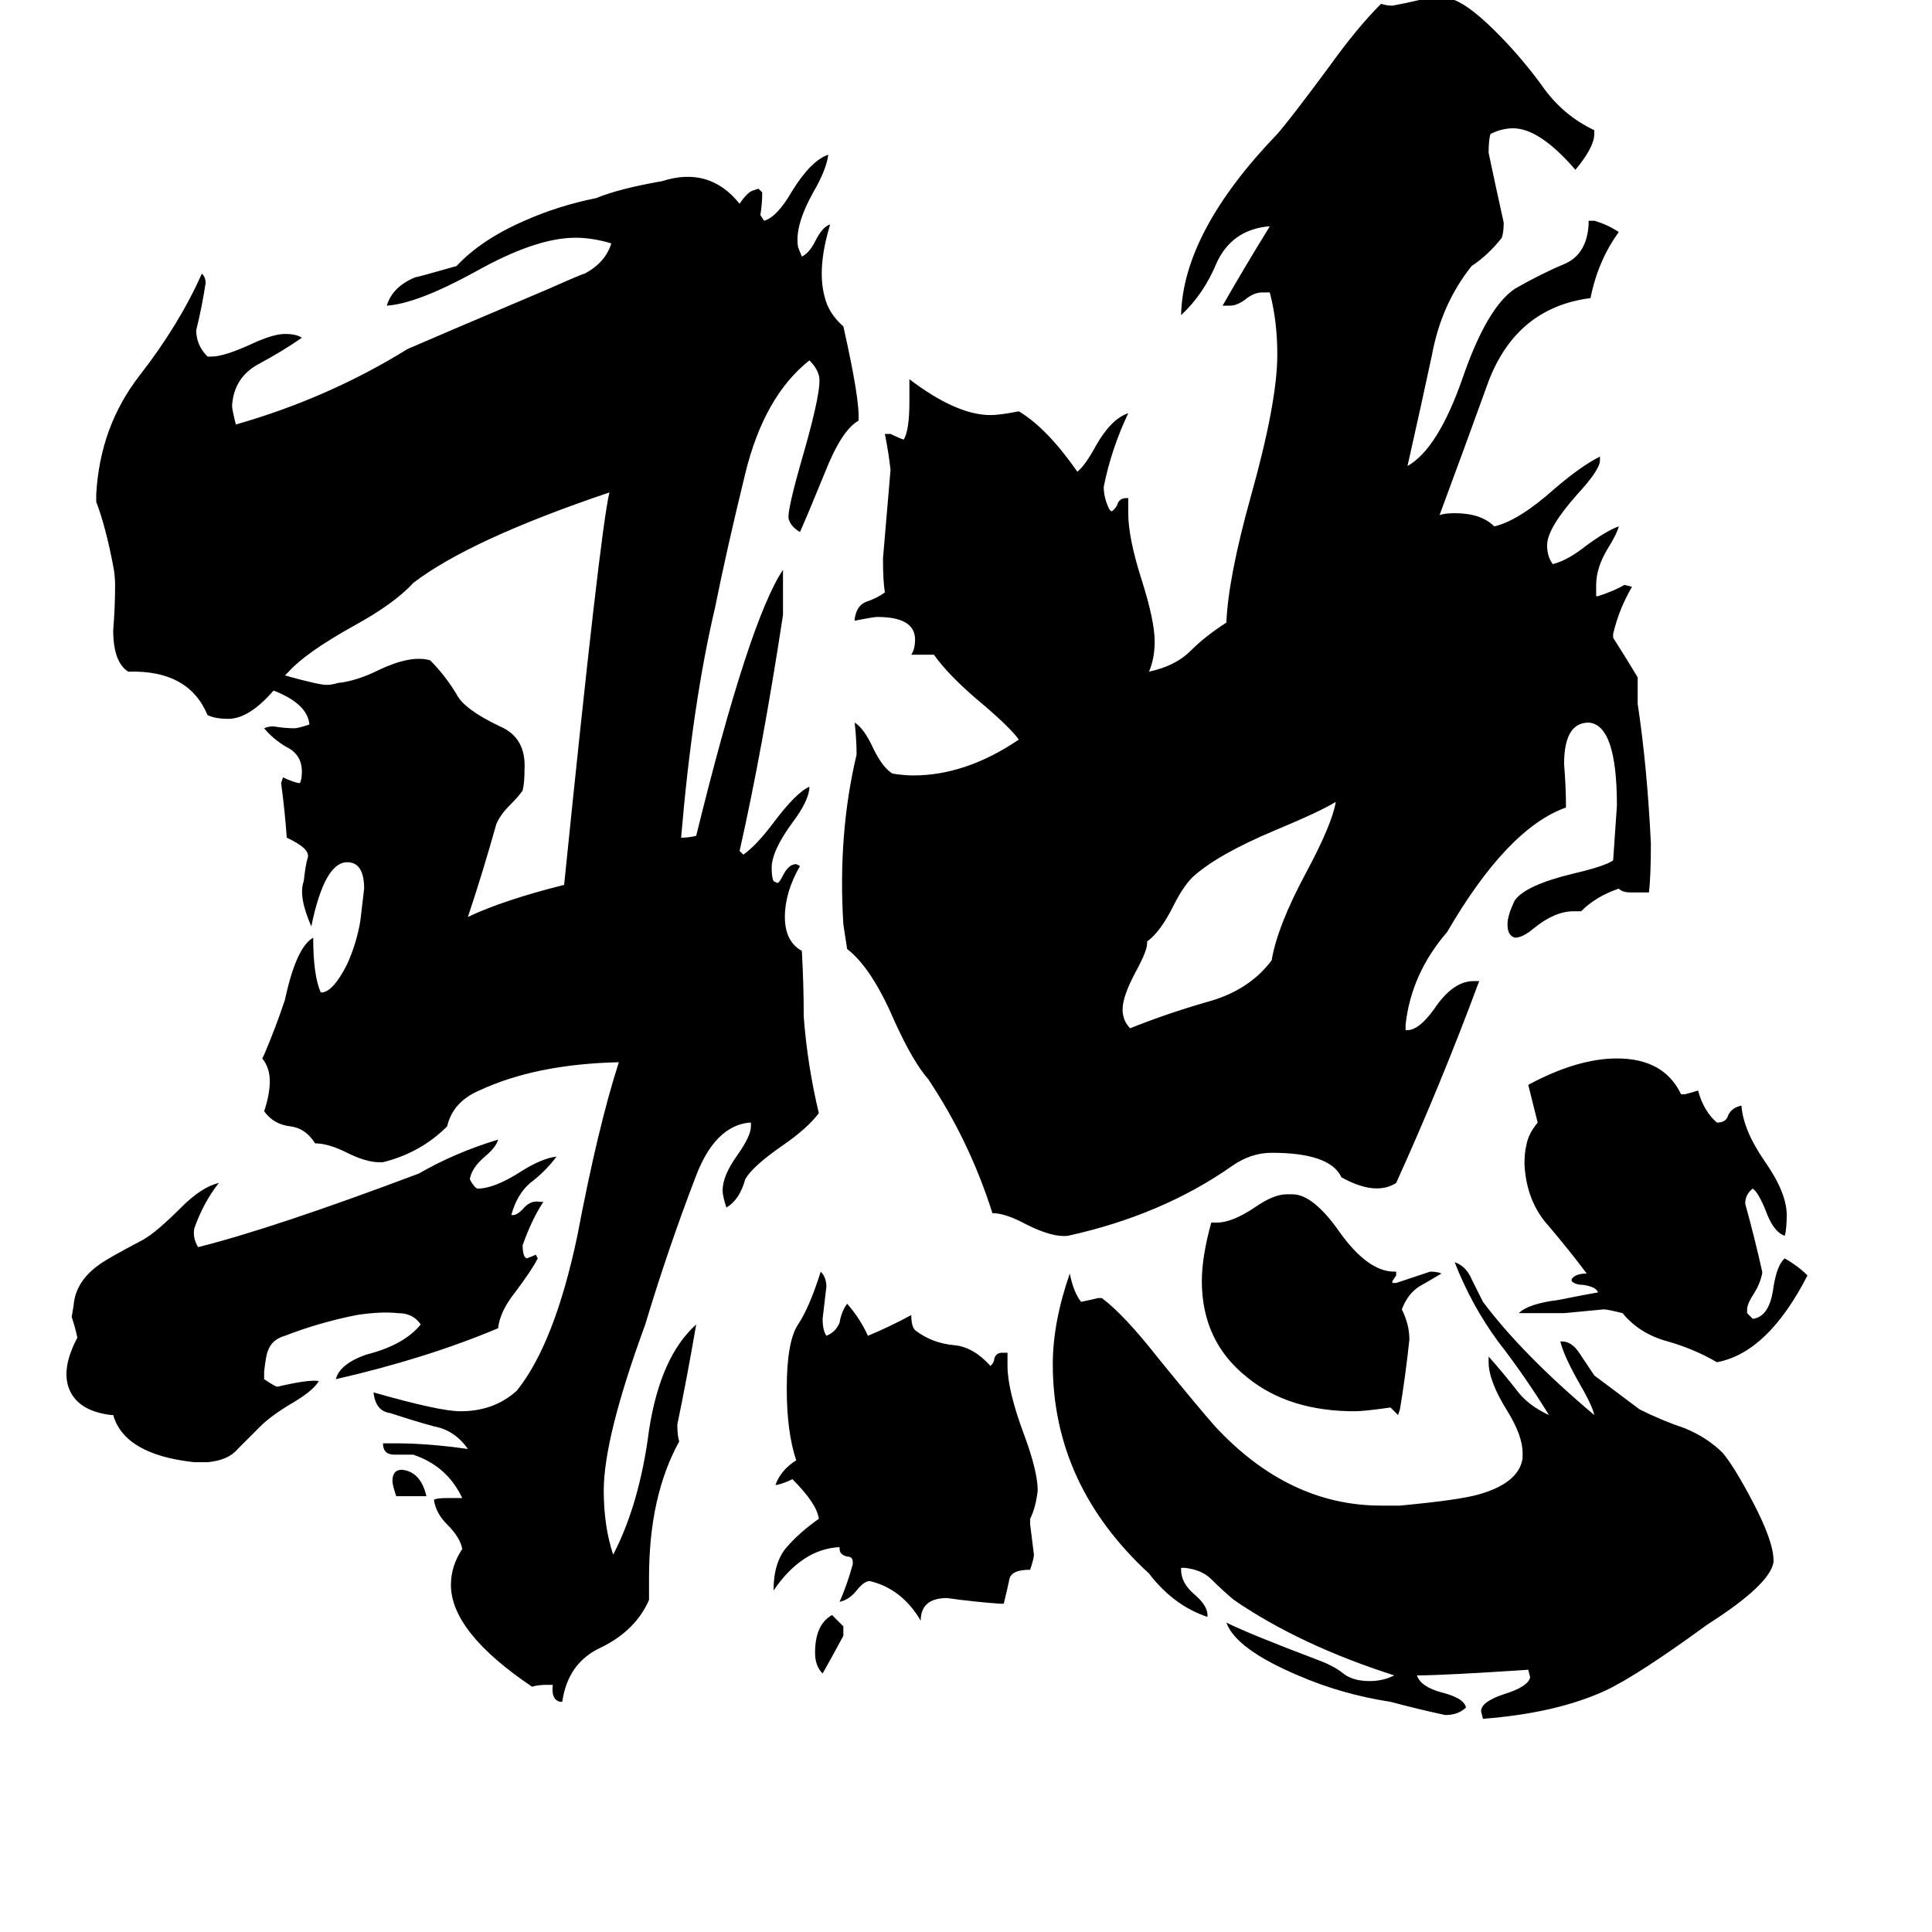 <svg xmlns="http://www.w3.org/2000/svg" viewBox="0 -800 1024 1024">
	<path fill="#000000" d="M222 -178Q241 -189 264 -196Q263 -192 257 -187Q250 -181 249 -175Q251 -171 253 -170Q262 -170 276 -179Q287 -186 295 -187Q289 -179 281 -173Q274 -167 271 -156H272Q274 -156 277 -159Q281 -164 286 -163H288Q282 -154 277 -140Q277 -136 278 -134L279 -133Q282 -134 284 -135L285 -133Q282 -127 273 -115Q265 -105 264 -96Q226 -80 178 -69Q180 -77 194 -82Q214 -87 223 -98Q219 -104 211 -104Q202 -105 189 -103Q169 -99 151 -92Q144 -90 142 -84Q141 -82 140 -73V-69Q146 -65 147 -65Q164 -69 169 -68Q166 -63 156 -57Q144 -50 138 -44Q132 -38 126 -32Q121 -26 110 -25Q107 -25 103 -25Q66 -29 60 -50H59Q42 -52 37 -63Q32 -74 41 -91Q40 -96 38 -102L39 -108Q40 -121 53 -130Q57 -133 76 -143Q83 -147 96 -160Q107 -171 116 -173Q108 -163 103 -149Q102 -144 105 -139Q145 -149 222 -178ZM226 -7H210Q208 -13 208 -15Q208 -21 213 -21Q223 -20 226 -7ZM447 62V67Q440 80 436 87Q432 83 432 76Q432 61 441 56Q444 59 447 62ZM738 -121V-120H740Q749 -123 758 -126Q762 -126 764 -125Q759 -122 752 -118Q746 -114 743 -106Q747 -98 747 -90Q745 -71 742 -53L741 -50Q739 -52 737 -54Q723 -52 718 -52Q683 -52 661 -70Q637 -89 637 -121Q637 -134 642 -152H645Q653 -152 665 -160Q675 -167 682 -167H685Q696 -167 710 -147Q725 -126 739 -126H740V-124ZM926 -106V-104Q928 -102 929 -101Q938 -102 940 -118Q942 -130 946 -133Q953 -129 958 -124Q937 -83 910 -78Q898 -85 884 -89Q869 -93 860 -104Q852 -106 850 -106Q840 -105 829 -104H805Q810 -109 826 -111Q841 -114 847 -115Q846 -118 839 -119Q835 -119 833 -121V-122Q835 -125 841 -125Q832 -137 821 -150Q809 -163 808 -183Q808 -189 809 -193Q810 -199 815 -205L810 -225Q836 -239 857 -239Q882 -239 891 -220H893Q897 -221 900 -222Q903 -211 910 -205Q915 -205 916 -209Q918 -213 923 -214Q924 -201 935 -185Q947 -168 947 -156Q947 -149 946 -145Q940 -147 936 -158Q932 -168 929 -170Q925 -167 925 -162Q930 -144 934 -126V-125Q933 -120 930 -115Q926 -109 926 -106ZM532 50H530Q516 49 502 47Q488 47 488 59Q478 42 461 38Q458 38 454 43Q450 48 445 49Q449 40 452 29V28Q452 25 449 25Q445 24 445 21V20Q425 21 410 43Q410 28 417 20Q424 12 434 5Q433 -3 420 -16Q416 -14 412 -13H411Q414 -21 422 -26Q417 -41 417 -64Q417 -89 423 -98Q429 -107 435 -126Q438 -123 438 -118Q437 -109 436 -101Q436 -95 438 -92Q443 -94 445 -99Q446 -105 449 -109Q456 -101 460 -92Q472 -97 483 -103Q483 -97 485 -95Q494 -88 506 -87Q516 -86 525 -76Q527 -78 527 -80Q528 -83 531 -83H534V-76Q534 -63 543 -39Q550 -20 550 -10Q549 -1 546 5V8Q547 16 548 24Q548 26 546 32Q536 32 535 37Q534 42 532 50ZM940 27V28Q938 40 905 61Q868 88 851 96Q825 108 786 111L785 107Q785 102 797 98Q810 94 811 89L810 85Q765 88 751 88Q753 94 764 97Q776 100 777 105Q773 109 766 109Q752 106 737 102Q711 98 688 88Q655 74 650 60Q662 66 699 80Q707 83 712 87Q717 91 726 91Q733 91 739 88Q689 72 654 48Q648 43 642 37Q637 32 628 31H626V32Q626 39 633 45Q640 51 640 56V57Q622 51 609 34Q558 -13 558 -77Q558 -99 567 -125Q569 -115 573 -110Q578 -111 582 -112H584Q596 -103 614 -80Q636 -53 644 -44Q683 -2 732 -2H742Q774 -5 784 -8Q805 -14 807 -27V-30Q807 -39 799 -52Q789 -68 789 -78V-81Q797 -72 804 -63Q810 -55 821 -50Q808 -71 794 -89Q780 -108 771 -131Q777 -129 780 -122Q783 -116 786 -110Q807 -82 845 -50Q844 -55 837 -67Q829 -81 827 -89H828Q833 -89 837 -83Q841 -77 845 -71Q857 -62 869 -53Q881 -47 893 -43Q905 -38 913 -30Q919 -23 929 -4Q940 17 940 27ZM708 -375Q700 -370 676 -360Q645 -347 632 -335Q627 -330 622 -320Q615 -306 608 -301V-300Q608 -296 602 -285Q595 -272 595 -265Q595 -259 599 -255Q619 -263 640 -269Q662 -275 674 -291Q677 -309 692 -337Q706 -363 708 -375ZM875 -353Q875 -336 874 -327H864Q860 -327 858 -329Q846 -325 838 -317H834Q824 -317 813 -308Q807 -303 803 -303Q799 -304 799 -310Q799 -315 803 -323Q809 -331 834 -337Q851 -341 855 -344Q856 -358 857 -373Q857 -416 842 -417Q829 -417 829 -395Q830 -383 830 -372Q799 -361 767 -306Q748 -284 745 -257V-254H746Q752 -254 760 -265Q770 -280 781 -280H784Q764 -226 740 -173Q729 -166 711 -176Q705 -189 674 -189Q663 -189 653 -182Q616 -156 566 -145Q558 -144 544 -151Q533 -157 526 -157Q514 -195 492 -228Q484 -237 474 -259Q462 -287 449 -297L447 -310Q444 -358 454 -400Q454 -408 453 -417Q458 -414 463 -403Q468 -393 473 -390Q479 -389 484 -389Q512 -389 540 -408Q535 -415 517 -430Q502 -443 495 -453H483Q485 -456 485 -461Q485 -473 465 -473Q463 -473 453 -471V-472Q454 -479 459 -481Q465 -483 469 -486Q468 -492 468 -504Q470 -527 472 -551Q471 -560 469 -570H472Q476 -568 479 -567Q482 -572 482 -587V-599Q507 -580 525 -580Q530 -580 540 -582Q555 -573 571 -550Q575 -553 581 -564Q589 -578 598 -581Q589 -562 585 -542Q585 -536 588 -530L589 -529Q590 -529 592 -532Q593 -536 597 -536H598V-528Q598 -515 605 -493Q612 -471 612 -460Q612 -451 609 -444Q623 -447 631 -455Q639 -463 650 -470Q651 -494 663 -537Q677 -587 677 -612Q677 -630 673 -645H669Q665 -645 661 -642Q656 -638 652 -638H648Q660 -659 673 -680H672Q653 -678 645 -661Q638 -644 626 -633Q627 -677 677 -729Q684 -737 704 -764Q719 -785 732 -798Q735 -797 738 -797Q749 -799 760 -802Q765 -802 767 -801Q776 -800 793 -783Q806 -770 817 -755Q828 -739 845 -731V-729Q845 -722 835 -710Q816 -732 802 -732Q796 -732 790 -729Q789 -726 789 -719Q793 -700 797 -682Q797 -677 796 -674Q789 -665 780 -659Q764 -639 759 -612Q753 -584 746 -553Q762 -562 775 -599Q788 -637 803 -647Q817 -655 829 -660Q841 -665 842 -681V-683H845Q852 -681 858 -677Q847 -662 843 -642Q804 -637 789 -598Q776 -562 763 -527Q766 -528 771 -528Q785 -528 792 -521Q805 -524 824 -541Q838 -553 848 -558V-556Q848 -551 836 -538Q820 -520 820 -511Q820 -505 823 -501Q831 -503 841 -511Q852 -519 858 -521Q857 -517 852 -509Q846 -499 846 -490V-484H847Q856 -487 861 -490L865 -489Q858 -477 855 -464V-462Q862 -451 868 -441V-427Q873 -394 875 -353ZM392 -349Q393 -348 394 -347Q401 -352 410 -364Q422 -380 429 -383Q429 -376 420 -364Q409 -349 409 -340Q409 -335 410 -333L412 -332Q413 -332 415 -336Q418 -342 422 -342L424 -341Q416 -327 416 -314Q416 -301 425 -296Q426 -278 426 -261Q428 -235 434 -210Q428 -202 415 -193Q399 -182 395 -175Q392 -164 385 -160Q383 -166 383 -169Q383 -177 391 -188Q398 -198 398 -203V-205H397Q379 -203 369 -177Q354 -138 342 -98Q320 -38 320 -10Q320 9 325 24Q339 -3 344 -42Q350 -81 369 -98Q364 -69 359 -45Q359 -39 360 -36Q344 -7 344 36V48Q337 64 319 73Q301 81 298 102H297Q292 101 293 93H290Q285 93 282 94Q239 65 239 40Q239 30 245 21Q244 15 237 8Q231 2 230 -5Q231 -6 237 -6H245Q237 -23 219 -29H209Q203 -29 203 -35H210Q227 -35 248 -32Q241 -42 230 -44Q219 -47 207 -51Q199 -52 198 -62Q233 -52 244 -52Q262 -52 274 -63Q294 -88 306 -145Q317 -203 328 -237Q284 -236 254 -222Q240 -216 237 -203Q223 -189 203 -184H201Q194 -184 184 -189Q174 -194 167 -194Q162 -202 154 -203Q145 -204 140 -211Q143 -220 143 -227Q143 -234 139 -239L140 -241Q146 -255 151 -270Q157 -298 166 -303Q166 -283 170 -274H171Q177 -275 184 -289Q189 -300 191 -312Q192 -320 193 -329Q193 -343 184 -343Q172 -343 165 -309Q158 -325 161 -333Q162 -342 163 -345Q165 -350 152 -356Q151 -370 149 -385L150 -388Q154 -386 158 -385H159Q160 -387 160 -391Q160 -400 152 -404Q145 -408 140 -414Q142 -415 145 -415Q151 -414 156 -414Q158 -414 164 -416Q163 -427 145 -434Q132 -419 121 -419Q114 -419 110 -421Q100 -445 68 -444Q60 -449 60 -466Q61 -478 61 -490Q61 -495 60 -500Q56 -521 51 -534V-538Q53 -574 74 -601Q95 -628 107 -655Q109 -653 109 -650Q107 -637 104 -625Q104 -617 110 -611H112Q119 -611 134 -618Q145 -623 151 -623Q157 -623 160 -621Q150 -614 137 -607Q124 -600 123 -585Q123 -583 125 -575Q174 -589 216 -615Q225 -619 291 -647Q309 -655 310 -655Q321 -661 324 -671Q314 -674 305 -674Q284 -674 252 -656Q221 -639 205 -638Q208 -648 220 -653Q221 -653 242 -659Q255 -673 278 -683Q296 -691 316 -695Q328 -700 351 -704Q376 -712 392 -692Q396 -698 399 -699L402 -700L404 -698Q404 -692 403 -686L405 -683Q412 -685 420 -699Q430 -715 439 -718Q438 -710 431 -698Q421 -680 423 -669L425 -664Q429 -666 432 -672Q436 -680 440 -681Q433 -658 437 -643Q439 -634 447 -627Q456 -587 455 -577Q446 -572 437 -549Q428 -527 424 -518Q419 -521 418 -525Q417 -529 426 -560Q436 -595 434 -601Q433 -605 429 -609Q405 -590 395 -549Q385 -508 379 -478Q367 -427 361 -356Q365 -356 369 -357Q397 -471 415 -498Q415 -486 415 -474Q404 -402 392 -349ZM299 -331Q318 -518 323 -539Q249 -514 219 -491Q209 -480 187 -468Q162 -454 153 -444L151 -442Q169 -437 173 -437Q176 -437 179 -438Q189 -439 201 -445Q218 -453 228 -450Q236 -442 242 -432Q246 -424 265 -415Q279 -409 278 -392Q278 -385 277 -381Q275 -378 270 -373Q265 -368 263 -363Q256 -338 248 -314Q267 -323 299 -331Z"/>
</svg>
